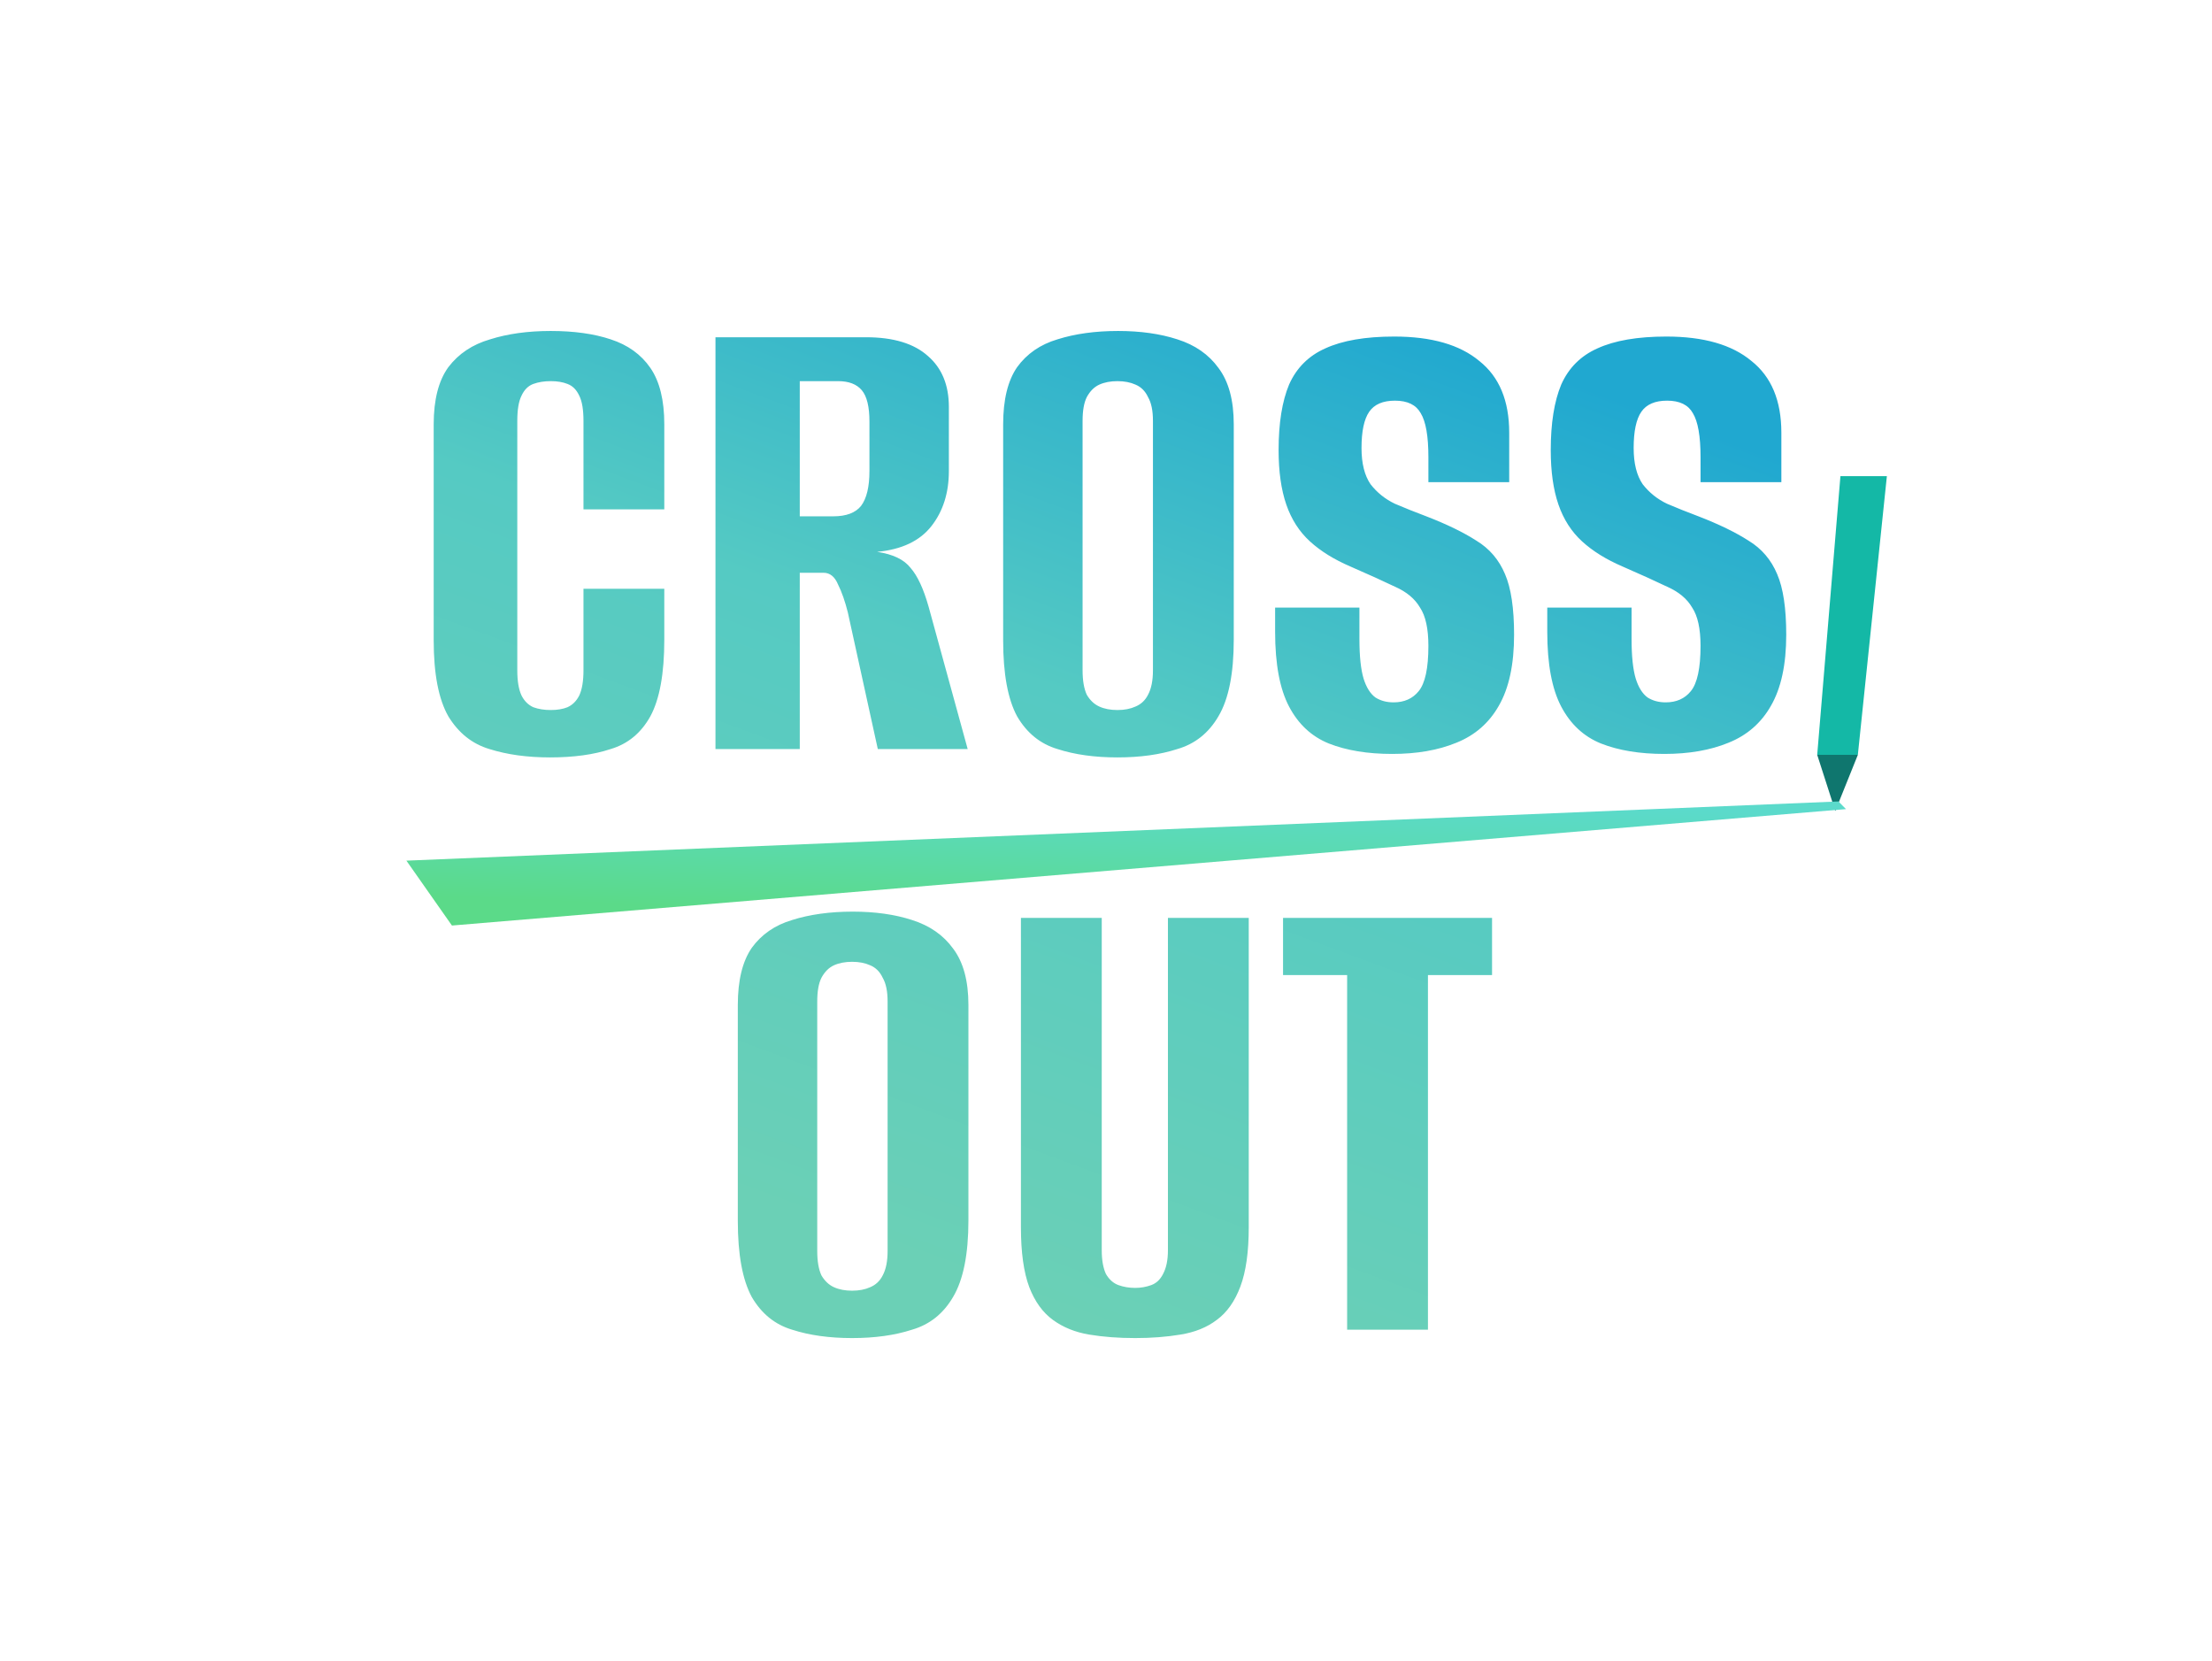 <svg  viewBox="0 0 381 286" fill="none" xmlns="http://www.w3.org/2000/svg">
<defs>
<linearGradient id="grad1" x1="50%" y1="100%" x2="100%" y2="0%">
        <stop offset="0%" stop-color="#6bd0b6" />
        <stop offset="50%" stop-color="#55CAC3" />
        <stop offset="90%" stop-color="#20a8d0" />
    </linearGradient>
<linearGradient id="grad2" x1="50%" y1="100%" x2="100%" y2="0%">
        <stop offset="0%" stop-color="#5BDA89" />
        <stop offset="50%" stop-color="#5BDAB0" />
        <stop offset="90%" stop-color="#5BDACB" />
    </linearGradient>
</defs>
<path d="M94.74 130.44C90.82 130.44 87.34 129.96 84.3 129C81.34 128.12 78.98 126.24 77.22 123.36C75.54 120.4 74.7 116.04 74.7 110.28V73.08C74.7 68.84 75.54 65.56 77.22 63.24C78.98 60.92 81.38 59.32 84.42 58.44C87.46 57.48 90.94 57 94.86 57C98.86 57 102.3 57.48 105.18 58.44C108.14 59.4 110.42 61.04 112.02 63.36C113.62 65.68 114.42 68.92 114.42 73.08V87.72H100.5V72.48C100.5 70.56 100.26 69.12 99.78 68.16C99.3 67.12 98.62 66.44 97.74 66.12C96.94 65.8 95.98 65.64 94.86 65.64C93.74 65.64 92.74 65.8 91.86 66.12C90.98 66.44 90.3 67.12 89.82 68.16C89.34 69.12 89.1 70.56 89.1 72.48V115.44C89.1 117.28 89.34 118.72 89.82 119.76C90.3 120.72 90.98 121.4 91.86 121.8C92.74 122.12 93.74 122.28 94.86 122.28C95.98 122.28 96.94 122.12 97.74 121.8C98.62 121.4 99.3 120.72 99.78 119.76C100.26 118.72 100.5 117.28 100.5 115.44V101.4H114.42V110.16C114.42 116 113.62 120.4 112.02 123.36C110.42 126.24 108.14 128.12 105.18 129C102.3 129.96 98.82 130.44 94.74 130.44ZM123.235 129V58.08H149.155C153.875 58.08 157.435 59.16 159.835 61.32C162.235 63.4 163.435 66.32 163.435 70.08V81.12C163.435 84.88 162.435 88.04 160.435 90.6C158.435 93.16 155.315 94.64 151.075 95.04C153.795 95.44 155.715 96.36 156.835 97.8C158.035 99.16 159.075 101.4 159.955 104.52L166.675 129H151.195L146.035 105.48C145.555 103.56 144.995 101.96 144.355 100.68C143.795 99.32 142.955 98.64 141.835 98.64H137.755V129H123.235ZM137.755 88.92H143.515C145.755 88.92 147.355 88.32 148.315 87.12C149.275 85.84 149.755 83.84 149.755 81.12V72.6C149.755 70.04 149.315 68.24 148.435 67.2C147.555 66.16 146.195 65.64 144.355 65.64H137.755V88.92ZM192.466 130.44C188.546 130.44 185.106 129.96 182.146 129C179.186 128.12 176.866 126.24 175.186 123.36C173.586 120.4 172.786 116.04 172.786 110.28V73.08C172.786 68.84 173.586 65.56 175.186 63.24C176.866 60.92 179.186 59.32 182.146 58.44C185.186 57.48 188.666 57 192.586 57C196.426 57 199.826 57.48 202.786 58.44C205.826 59.4 208.186 61.04 209.866 63.36C211.626 65.68 212.506 68.92 212.506 73.08V110.16C212.506 116 211.626 120.4 209.866 123.36C208.186 126.24 205.826 128.12 202.786 129C199.826 129.96 196.386 130.44 192.466 130.44ZM192.466 122.28C193.666 122.28 194.706 122.08 195.586 121.68C196.546 121.28 197.266 120.6 197.746 119.64C198.306 118.6 198.586 117.2 198.586 115.44V72.48C198.586 70.72 198.306 69.36 197.746 68.4C197.266 67.36 196.546 66.64 195.586 66.24C194.706 65.84 193.666 65.64 192.466 65.64C191.266 65.64 190.226 65.84 189.346 66.24C188.466 66.64 187.746 67.36 187.186 68.4C186.706 69.36 186.466 70.72 186.466 72.48V115.44C186.466 117.2 186.706 118.6 187.186 119.64C187.746 120.6 188.466 121.28 189.346 121.68C190.226 122.08 191.266 122.28 192.466 122.28ZM239.79 129.84C235.55 129.84 231.91 129.24 228.87 128.04C225.91 126.84 223.63 124.72 222.03 121.68C220.43 118.64 219.63 114.36 219.63 108.84V104.64C222.11 104.64 224.55 104.64 226.95 104.64C229.35 104.64 231.75 104.64 234.15 104.64V110.04C234.15 113 234.39 115.28 234.87 116.88C235.35 118.4 236.03 119.48 236.91 120.12C237.79 120.68 238.83 120.96 240.03 120.96C241.87 120.96 243.31 120.32 244.35 119.04C245.47 117.68 246.03 115.08 246.03 111.24C246.03 108.28 245.55 106.08 244.59 104.64C243.71 103.12 242.27 101.92 240.27 101.04C238.27 100.08 235.71 98.92 232.59 97.56C229.79 96.36 227.47 94.92 225.63 93.24C223.79 91.56 222.43 89.44 221.55 86.88C220.67 84.32 220.23 81.2 220.23 77.52C220.23 72.88 220.83 69.12 222.03 66.24C223.31 63.36 225.39 61.28 228.27 60C231.23 58.64 235.19 57.96 240.15 57.96C246.55 57.96 251.43 59.36 254.79 62.16C258.23 64.88 259.95 69 259.95 74.52V83.04C257.63 83.04 255.31 83.04 252.99 83.04C250.75 83.04 248.43 83.04 246.03 83.04V78.72C246.03 75.12 245.59 72.6 244.71 71.16C243.91 69.72 242.43 69 240.27 69C238.19 69 236.71 69.64 235.83 70.92C234.95 72.2 234.51 74.28 234.51 77.16C234.51 79.8 235.03 81.88 236.07 83.4C237.19 84.84 238.59 85.96 240.27 86.76C241.95 87.48 243.75 88.2 245.67 88.92C249.19 90.28 252.07 91.68 254.31 93.12C256.55 94.48 258.19 96.4 259.23 98.88C260.27 101.28 260.79 104.76 260.79 109.32C260.79 114.44 259.91 118.52 258.15 121.56C256.47 124.52 254.03 126.64 250.83 127.92C247.71 129.2 244.03 129.84 239.79 129.84ZM286.665 129.84C282.425 129.84 278.785 129.24 275.745 128.04C272.785 126.84 270.505 124.72 268.905 121.68C267.305 118.64 266.505 114.36 266.505 108.84V104.64C268.985 104.64 271.425 104.64 273.825 104.64C276.225 104.64 278.625 104.64 281.025 104.64V110.04C281.025 113 281.265 115.28 281.745 116.88C282.225 118.4 282.905 119.48 283.785 120.12C284.665 120.68 285.705 120.96 286.905 120.96C288.745 120.96 290.185 120.32 291.225 119.04C292.345 117.68 292.905 115.08 292.905 111.24C292.905 108.28 292.425 106.08 291.465 104.64C290.585 103.12 289.145 101.92 287.145 101.04C285.145 100.08 282.585 98.92 279.465 97.56C276.665 96.36 274.345 94.92 272.505 93.24C270.665 91.56 269.305 89.44 268.425 86.88C267.545 84.32 267.105 81.2 267.105 77.52C267.105 72.88 267.705 69.12 268.905 66.24C270.185 63.36 272.265 61.28 275.145 60C278.105 58.64 282.065 57.96 287.025 57.96C293.425 57.96 298.305 59.36 301.665 62.16C305.105 64.88 306.825 69 306.825 74.52V83.04C304.505 83.04 302.185 83.04 299.865 83.04C297.625 83.04 295.305 83.04 292.905 83.04V78.72C292.905 75.12 292.465 72.6 291.585 71.16C290.785 69.72 289.305 69 287.145 69C285.065 69 283.585 69.64 282.705 70.92C281.825 72.2 281.385 74.28 281.385 77.16C281.385 79.8 281.905 81.88 282.945 83.4C284.065 84.84 285.465 85.96 287.145 86.76C288.825 87.48 290.625 88.2 292.545 88.92C296.065 90.28 298.945 91.68 301.185 93.12C303.425 94.48 305.065 96.4 306.105 98.88C307.145 101.28 307.665 104.76 307.665 109.32C307.665 114.44 306.785 118.52 305.025 121.56C303.345 124.52 300.905 126.64 297.705 127.92C294.585 129.2 290.905 129.84 286.665 129.84ZM146.763 230.44C142.843 230.44 139.403 229.96 136.443 229C133.483 228.12 131.163 226.24 129.483 223.36C127.883 220.4 127.083 216.04 127.083 210.28V173.08C127.083 168.84 127.883 165.56 129.483 163.24C131.163 160.92 133.483 159.32 136.443 158.44C139.483 157.48 142.963 157 146.883 157C150.723 157 154.123 157.48 157.083 158.44C160.123 159.4 162.483 161.04 164.163 163.36C165.923 165.68 166.803 168.92 166.803 173.08V210.16C166.803 216 165.923 220.4 164.163 223.36C162.483 226.24 160.123 228.12 157.083 229C154.123 229.96 150.683 230.44 146.763 230.44ZM146.763 222.28C147.963 222.28 149.003 222.08 149.883 221.68C150.843 221.28 151.563 220.6 152.043 219.64C152.603 218.6 152.883 217.2 152.883 215.44V172.48C152.883 170.72 152.603 169.36 152.043 168.4C151.563 167.36 150.843 166.64 149.883 166.24C149.003 165.84 147.963 165.64 146.763 165.64C145.563 165.64 144.523 165.84 143.643 166.24C142.763 166.64 142.043 167.36 141.483 168.4C141.003 169.36 140.763 170.72 140.763 172.48V215.44C140.763 217.2 141.003 218.6 141.483 219.64C142.043 220.6 142.763 221.28 143.643 221.68C144.523 222.08 145.563 222.28 146.763 222.28ZM195.527 230.44C192.647 230.44 190.007 230.24 187.607 229.84C185.207 229.44 183.127 228.6 181.367 227.32C179.607 226.04 178.247 224.16 177.287 221.68C176.327 219.12 175.847 215.68 175.847 211.36V158.08H189.767V215.32C189.767 217 190.007 218.36 190.487 219.4C191.047 220.36 191.767 221 192.647 221.32C193.527 221.64 194.487 221.8 195.527 221.8C196.487 221.8 197.407 221.64 198.287 221.32C199.167 221 199.847 220.36 200.327 219.4C200.887 218.36 201.167 217 201.167 215.32V158.08H215.087V211.36C215.087 215.6 214.607 219 213.647 221.56C212.687 224.12 211.327 226.04 209.567 227.32C207.887 228.6 205.807 229.44 203.327 229.84C200.927 230.24 198.327 230.44 195.527 230.44ZM232.034 229V167.92H220.994V158.08H256.994V167.92H245.954V229H232.034Z" fill="url(#grad1)"/>
<path d="M316.113 139.664L313 130L320 130L316.113 139.664Z" fill="#0F766E"/>
<path d="M70 148.219L316.656 138.024L317.96 139.344L77.842 159.394L70 148.219Z" fill="url(#grad2)"/>
<path d="M317 82H325L320 130H313L317 82Z" fill="#14B8A6"/>
</svg>
